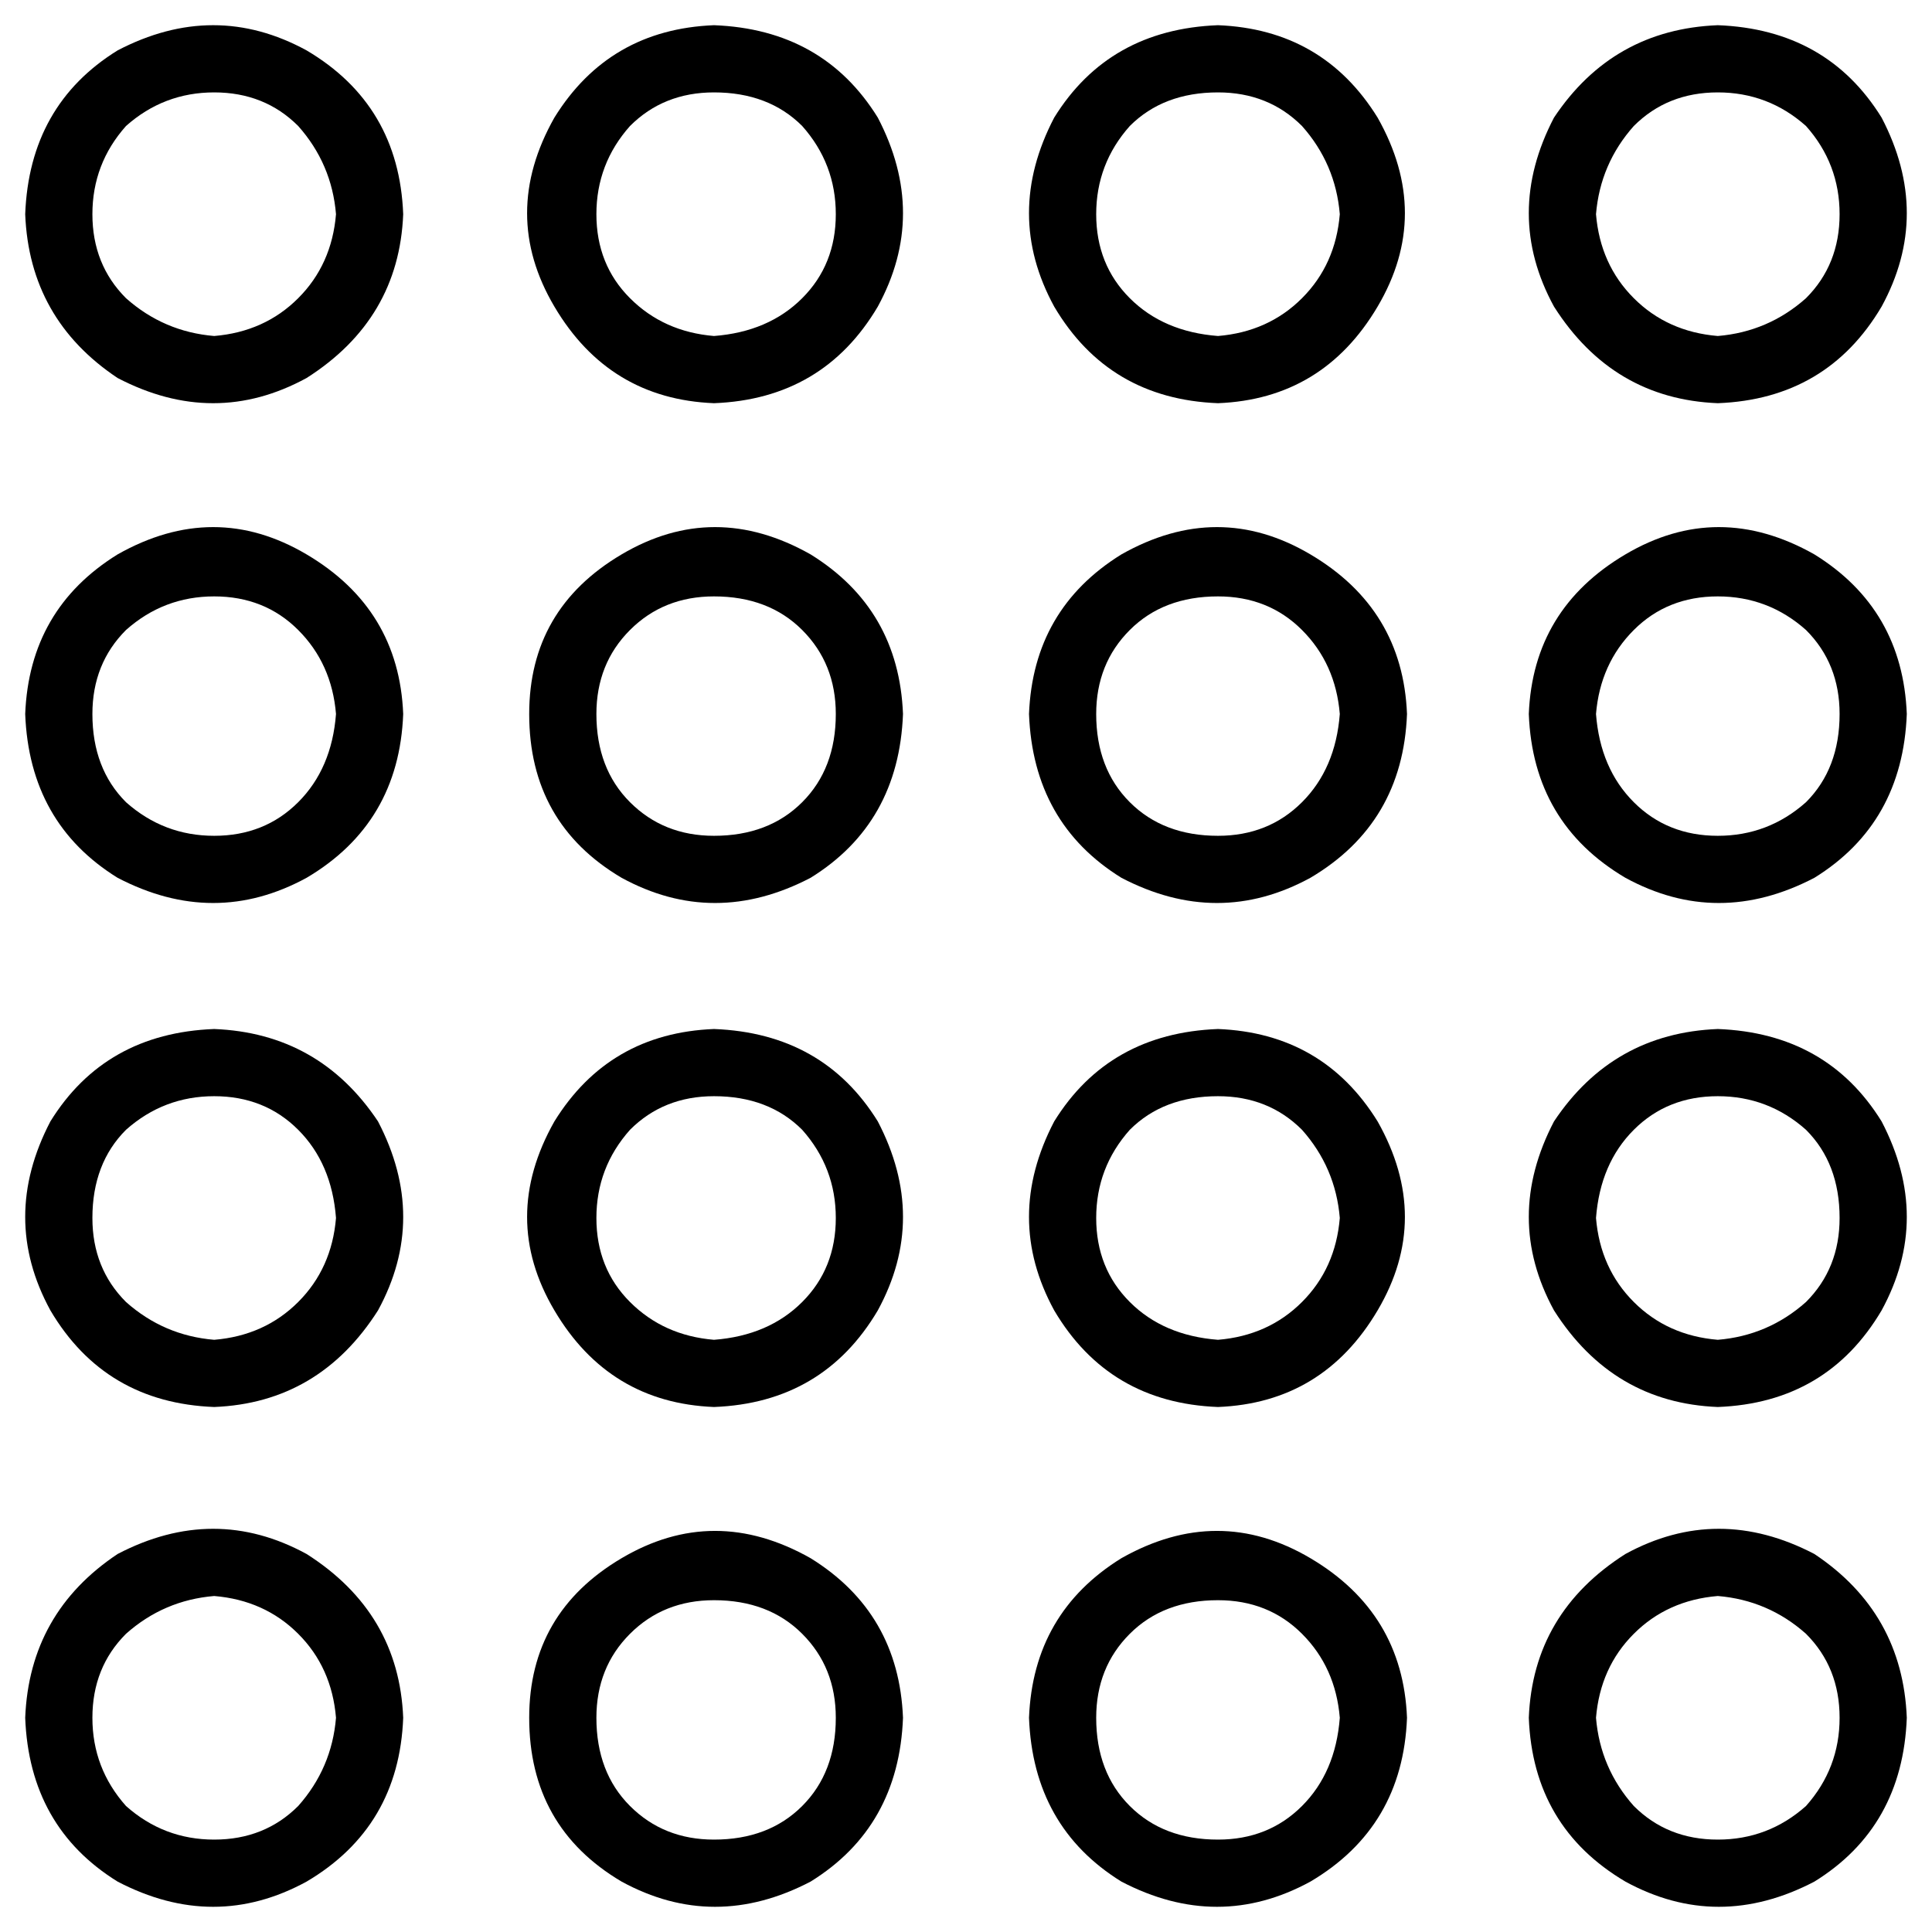 <svg xmlns="http://www.w3.org/2000/svg" viewBox="0 0 512 512">
  <path d="M 56.765 24.487 Q 70.122 24.487 79.026 33.391 L 79.026 33.391 Q 87.93 43.409 89.043 56.765 Q 87.93 70.122 79.026 79.026 Q 70.122 87.93 56.765 89.043 Q 43.409 87.93 33.391 79.026 Q 24.487 70.122 24.487 56.765 Q 24.487 43.409 33.391 33.391 Q 43.409 24.487 56.765 24.487 L 56.765 24.487 Z M 6.678 56.765 Q 7.791 84.591 31.165 100.174 Q 56.765 113.53 81.252 100.174 Q 105.739 84.591 106.852 56.765 Q 105.739 27.826 81.252 13.357 Q 56.765 0 31.165 13.357 Q 7.791 27.826 6.678 56.765 L 6.678 56.765 Z M 56.765 158.052 Q 70.122 158.052 79.026 166.957 L 79.026 166.957 Q 87.93 175.861 89.043 189.217 Q 87.93 203.687 79.026 212.591 Q 70.122 221.496 56.765 221.496 Q 43.409 221.496 33.391 212.591 Q 24.487 203.687 24.487 189.217 Q 24.487 175.861 33.391 166.957 Q 43.409 158.052 56.765 158.052 L 56.765 158.052 Z M 6.678 189.217 Q 7.791 218.157 31.165 232.626 Q 56.765 245.983 81.252 232.626 Q 105.739 218.157 106.852 189.217 Q 105.739 161.391 81.252 146.922 Q 56.765 132.452 31.165 146.922 Q 7.791 161.391 6.678 189.217 L 6.678 189.217 Z M 89.043 322.783 Q 87.93 336.139 79.026 345.043 L 79.026 345.043 Q 70.122 353.948 56.765 355.061 Q 43.409 353.948 33.391 345.043 Q 24.487 336.139 24.487 322.783 Q 24.487 308.313 33.391 299.409 Q 43.409 290.504 56.765 290.504 Q 70.122 290.504 79.026 299.409 Q 87.93 308.313 89.043 322.783 L 89.043 322.783 Z M 56.765 272.696 Q 27.826 273.809 13.357 297.183 Q 0 322.783 13.357 347.27 Q 27.826 371.757 56.765 372.87 Q 84.591 371.757 100.174 347.27 Q 113.53 322.783 100.174 297.183 Q 84.591 273.809 56.765 272.696 L 56.765 272.696 Z M 56.765 422.957 Q 70.122 424.07 79.026 432.974 L 79.026 432.974 Q 87.93 441.878 89.043 455.235 Q 87.93 468.591 79.026 478.609 Q 70.122 487.513 56.765 487.513 Q 43.409 487.513 33.391 478.609 Q 24.487 468.591 24.487 455.235 Q 24.487 441.878 33.391 432.974 Q 43.409 424.07 56.765 422.957 L 56.765 422.957 Z M 6.678 455.235 Q 7.791 484.174 31.165 498.643 Q 56.765 512 81.252 498.643 Q 105.739 484.174 106.852 455.235 Q 105.739 427.409 81.252 411.826 Q 56.765 398.47 31.165 411.826 Q 7.791 427.409 6.678 455.235 L 6.678 455.235 Z M 221.496 56.765 Q 221.496 70.122 212.591 79.026 L 212.591 79.026 Q 203.687 87.93 189.217 89.043 Q 175.861 87.93 166.957 79.026 Q 158.052 70.122 158.052 56.765 Q 158.052 43.409 166.957 33.391 Q 175.861 24.487 189.217 24.487 Q 203.687 24.487 212.591 33.391 Q 221.496 43.409 221.496 56.765 L 221.496 56.765 Z M 189.217 6.678 Q 161.391 7.791 146.922 31.165 Q 132.452 56.765 146.922 81.252 Q 161.391 105.739 189.217 106.852 Q 218.157 105.739 232.626 81.252 Q 245.983 56.765 232.626 31.165 Q 218.157 7.791 189.217 6.678 L 189.217 6.678 Z M 189.217 158.052 Q 203.687 158.052 212.591 166.957 L 212.591 166.957 Q 221.496 175.861 221.496 189.217 Q 221.496 203.687 212.591 212.591 Q 203.687 221.496 189.217 221.496 Q 175.861 221.496 166.957 212.591 Q 158.052 203.687 158.052 189.217 Q 158.052 175.861 166.957 166.957 Q 175.861 158.052 189.217 158.052 L 189.217 158.052 Z M 140.243 189.217 Q 140.243 218.157 164.73 232.626 Q 189.217 245.983 214.817 232.626 Q 238.191 218.157 239.304 189.217 Q 238.191 161.391 214.817 146.922 Q 189.217 132.452 164.73 146.922 Q 140.243 161.391 140.243 189.217 L 140.243 189.217 Z M 221.496 322.783 Q 221.496 336.139 212.591 345.043 L 212.591 345.043 Q 203.687 353.948 189.217 355.061 Q 175.861 353.948 166.957 345.043 Q 158.052 336.139 158.052 322.783 Q 158.052 309.426 166.957 299.409 Q 175.861 290.504 189.217 290.504 Q 203.687 290.504 212.591 299.409 Q 221.496 309.426 221.496 322.783 L 221.496 322.783 Z M 189.217 272.696 Q 161.391 273.809 146.922 297.183 Q 132.452 322.783 146.922 347.27 Q 161.391 371.757 189.217 372.87 Q 218.157 371.757 232.626 347.27 Q 245.983 322.783 232.626 297.183 Q 218.157 273.809 189.217 272.696 L 189.217 272.696 Z M 189.217 424.07 Q 203.687 424.07 212.591 432.974 L 212.591 432.974 Q 221.496 441.878 221.496 455.235 Q 221.496 469.704 212.591 478.609 Q 203.687 487.513 189.217 487.513 Q 175.861 487.513 166.957 478.609 Q 158.052 469.704 158.052 455.235 Q 158.052 441.878 166.957 432.974 Q 175.861 424.07 189.217 424.07 L 189.217 424.07 Z M 140.243 455.235 Q 140.243 484.174 164.73 498.643 Q 189.217 512 214.817 498.643 Q 238.191 484.174 239.304 455.235 Q 238.191 427.409 214.817 412.939 Q 189.217 398.47 164.73 412.939 Q 140.243 427.409 140.243 455.235 L 140.243 455.235 Z M 355.061 56.765 Q 353.948 70.122 345.043 79.026 L 345.043 79.026 Q 336.139 87.93 322.783 89.043 Q 308.313 87.93 299.409 79.026 Q 290.504 70.122 290.504 56.765 Q 290.504 43.409 299.409 33.391 Q 308.313 24.487 322.783 24.487 Q 336.139 24.487 345.043 33.391 Q 353.948 43.409 355.061 56.765 L 355.061 56.765 Z M 322.783 6.678 Q 293.843 7.791 279.374 31.165 Q 266.017 56.765 279.374 81.252 Q 293.843 105.739 322.783 106.852 Q 350.609 105.739 365.078 81.252 Q 379.548 56.765 365.078 31.165 Q 350.609 7.791 322.783 6.678 L 322.783 6.678 Z M 322.783 158.052 Q 336.139 158.052 345.043 166.957 L 345.043 166.957 Q 353.948 175.861 355.061 189.217 Q 353.948 203.687 345.043 212.591 Q 336.139 221.496 322.783 221.496 Q 308.313 221.496 299.409 212.591 Q 290.504 203.687 290.504 189.217 Q 290.504 175.861 299.409 166.957 Q 308.313 158.052 322.783 158.052 L 322.783 158.052 Z M 272.696 189.217 Q 273.809 218.157 297.183 232.626 Q 322.783 245.983 347.27 232.626 Q 371.757 218.157 372.87 189.217 Q 371.757 161.391 347.27 146.922 Q 322.783 132.452 297.183 146.922 Q 273.809 161.391 272.696 189.217 L 272.696 189.217 Z M 355.061 322.783 Q 353.948 336.139 345.043 345.043 L 345.043 345.043 Q 336.139 353.948 322.783 355.061 Q 308.313 353.948 299.409 345.043 Q 290.504 336.139 290.504 322.783 Q 290.504 309.426 299.409 299.409 Q 308.313 290.504 322.783 290.504 Q 336.139 290.504 345.043 299.409 Q 353.948 309.426 355.061 322.783 L 355.061 322.783 Z M 322.783 272.696 Q 293.843 273.809 279.374 297.183 Q 266.017 322.783 279.374 347.27 Q 293.843 371.757 322.783 372.87 Q 350.609 371.757 365.078 347.27 Q 379.548 322.783 365.078 297.183 Q 350.609 273.809 322.783 272.696 L 322.783 272.696 Z M 322.783 424.07 Q 336.139 424.07 345.043 432.974 L 345.043 432.974 Q 353.948 441.878 355.061 455.235 Q 353.948 469.704 345.043 478.609 Q 336.139 487.513 322.783 487.513 Q 308.313 487.513 299.409 478.609 Q 290.504 469.704 290.504 455.235 Q 290.504 441.878 299.409 432.974 Q 308.313 424.07 322.783 424.07 L 322.783 424.07 Z M 272.696 455.235 Q 273.809 484.174 297.183 498.643 Q 322.783 512 347.27 498.643 Q 371.757 484.174 372.87 455.235 Q 371.757 427.409 347.27 412.939 Q 322.783 398.47 297.183 412.939 Q 273.809 427.409 272.696 455.235 L 272.696 455.235 Z M 487.513 56.765 Q 487.513 70.122 478.609 79.026 L 478.609 79.026 Q 468.591 87.93 455.235 89.043 Q 441.878 87.93 432.974 79.026 Q 424.07 70.122 422.957 56.765 Q 424.07 43.409 432.974 33.391 Q 441.878 24.487 455.235 24.487 Q 468.591 24.487 478.609 33.391 Q 487.513 43.409 487.513 56.765 L 487.513 56.765 Z M 455.235 6.678 Q 427.409 7.791 411.826 31.165 Q 398.47 56.765 411.826 81.252 Q 427.409 105.739 455.235 106.852 Q 484.174 105.739 498.643 81.252 Q 512 56.765 498.643 31.165 Q 484.174 7.791 455.235 6.678 L 455.235 6.678 Z M 455.235 158.052 Q 468.591 158.052 478.609 166.957 L 478.609 166.957 Q 487.513 175.861 487.513 189.217 Q 487.513 203.687 478.609 212.591 Q 468.591 221.496 455.235 221.496 Q 441.878 221.496 432.974 212.591 Q 424.07 203.687 422.957 189.217 Q 424.07 175.861 432.974 166.957 Q 441.878 158.052 455.235 158.052 L 455.235 158.052 Z M 405.148 189.217 Q 406.261 218.157 430.748 232.626 Q 455.235 245.983 480.835 232.626 Q 504.209 218.157 505.322 189.217 Q 504.209 161.391 480.835 146.922 Q 455.235 132.452 430.748 146.922 Q 406.261 161.391 405.148 189.217 L 405.148 189.217 Z M 487.513 322.783 Q 487.513 336.139 478.609 345.043 L 478.609 345.043 Q 468.591 353.948 455.235 355.061 Q 441.878 353.948 432.974 345.043 Q 424.07 336.139 422.957 322.783 Q 424.07 308.313 432.974 299.409 Q 441.878 290.504 455.235 290.504 Q 468.591 290.504 478.609 299.409 Q 487.513 308.313 487.513 322.783 L 487.513 322.783 Z M 455.235 272.696 Q 427.409 273.809 411.826 297.183 Q 398.47 322.783 411.826 347.27 Q 427.409 371.757 455.235 372.87 Q 484.174 371.757 498.643 347.27 Q 512 322.783 498.643 297.183 Q 484.174 273.809 455.235 272.696 L 455.235 272.696 Z M 455.235 422.957 Q 468.591 424.07 478.609 432.974 L 478.609 432.974 Q 487.513 441.878 487.513 455.235 Q 487.513 468.591 478.609 478.609 Q 468.591 487.513 455.235 487.513 Q 441.878 487.513 432.974 478.609 Q 424.07 468.591 422.957 455.235 Q 424.07 441.878 432.974 432.974 Q 441.878 424.07 455.235 422.957 L 455.235 422.957 Z M 405.148 455.235 Q 406.261 484.174 430.748 498.643 Q 455.235 512 480.835 498.643 Q 504.209 484.174 505.322 455.235 Q 504.209 427.409 480.835 411.826 Q 455.235 398.47 430.748 411.826 Q 406.261 427.409 405.148 455.235 L 405.148 455.235 Z" />
</svg>